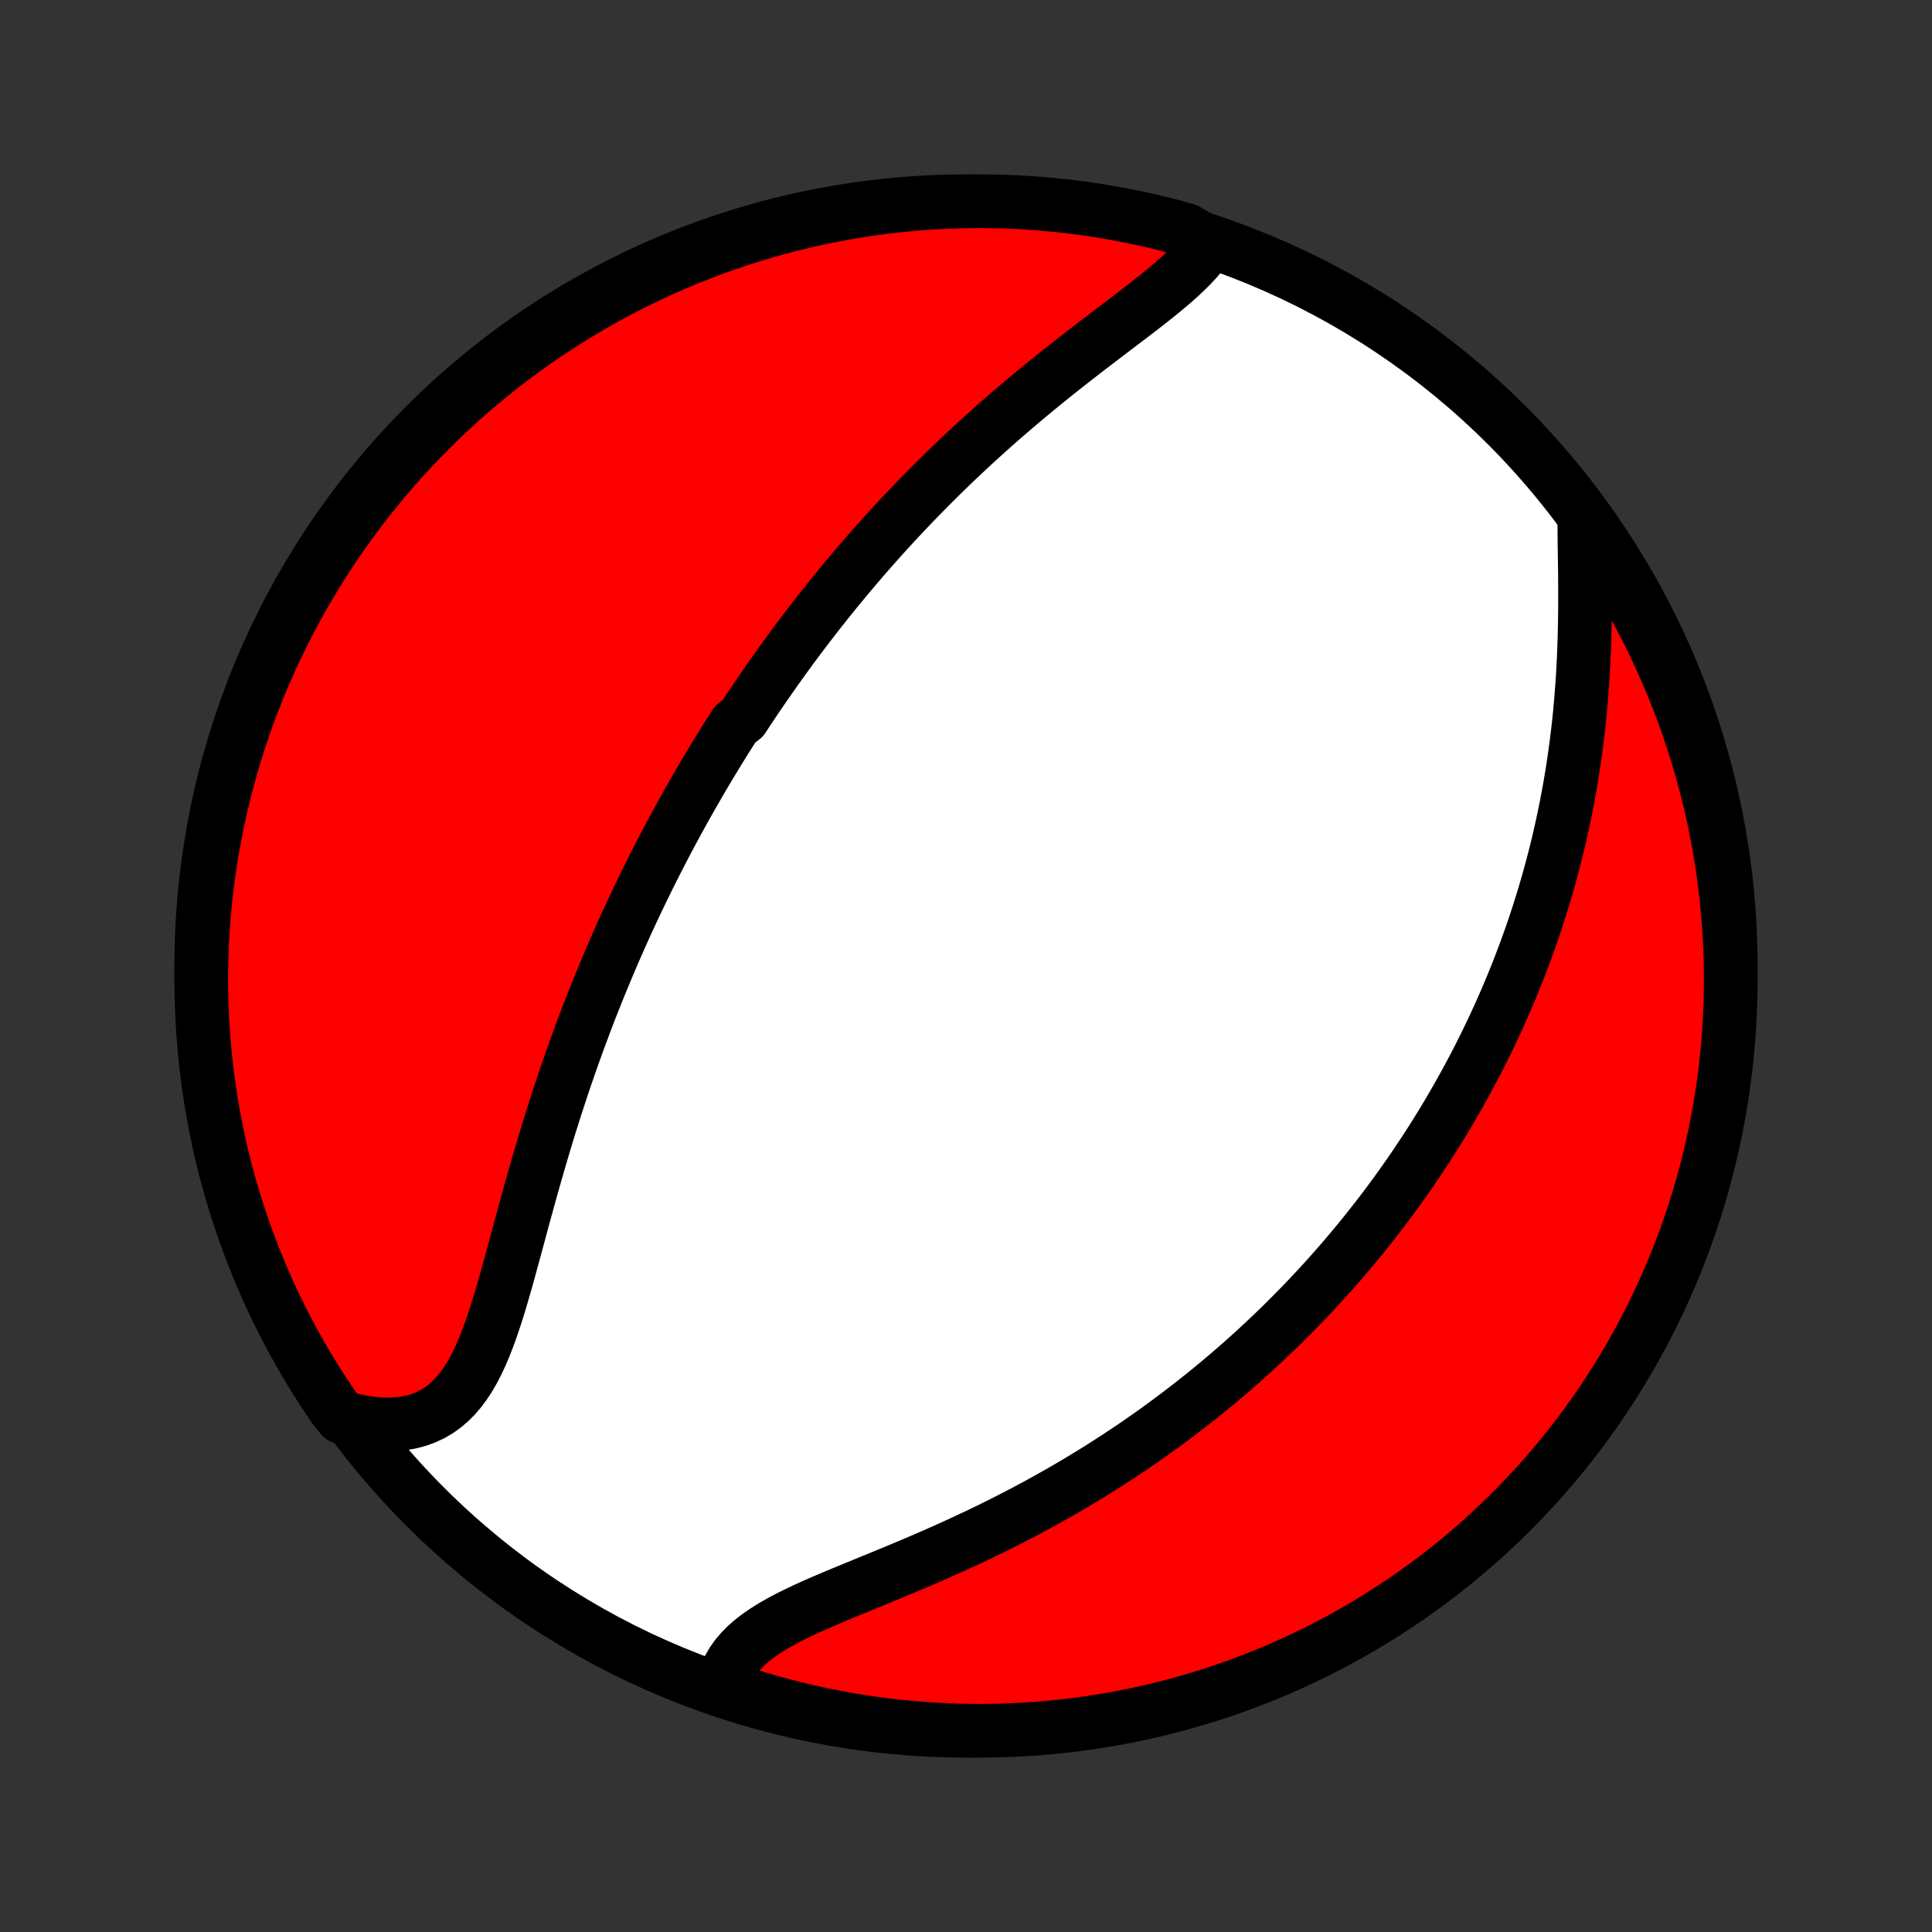 <?xml version="1.0" encoding="utf-8" standalone="no"?>
<!DOCTYPE svg PUBLIC "-//W3C//DTD SVG 1.1//EN"
  "http://www.w3.org/Graphics/SVG/1.1/DTD/svg11.dtd">
<!-- Created with matplotlib (http://matplotlib.org/) -->
<svg height="72pt" version="1.1" viewBox="0 0 72 72" width="72pt" xmlns="http://www.w3.org/2000/svg" xmlns:xlink="http://www.w3.org/1999/xlink">
 <rect x="0" y="0" width="72" height="72" fill="#333333" stroke="none"/>
 <defs>
  <style type="text/css">
*{stroke-linecap:butt;stroke-linejoin:round;}
  </style>
 </defs>
 <g id="figure_1">
  <g id="patch_1">
   <path d="
M0 72
L72 72
L72 0
L0 0
z
" style="fill:none;"/>
  </g>
  <g id="axes_1">
   <g id="PatchCollection_1">
    <defs>
     <path d="
M36 -7.5
C43.558 -7.5 50.808 -10.503 56.153 -15.848
C61.497 -21.192 64.5 -28.442 64.5 -36
C64.5 -43.558 61.497 -50.808 56.153 -56.153
C50.808 -61.497 43.558 -64.5 36 -64.5
C28.442 -64.5 21.192 -61.497 15.848 -56.153
C10.503 -50.808 7.5 -43.558 7.5 -36
C7.5 -28.442 10.503 -21.192 15.848 -15.848
C21.192 -10.503 28.442 -7.5 36 -7.5
z
" id="C0_0_a811fe30f3"/>
     <path d="
M45.054 -62.934
L44.912 -62.719
L44.752 -62.508
L44.574 -62.299
L44.38 -62.091
L44.173 -61.886
L43.954 -61.681
L43.724 -61.477
L43.485 -61.274
L43.239 -61.071
L42.985 -60.867
L42.725 -60.663
L42.462 -60.458
L42.194 -60.253
L41.923 -60.047
L41.65 -59.84
L41.376 -59.632
L41.101 -59.422
L40.825 -59.212
L40.55 -59.001
L40.274 -58.788
L40 -58.575
L39.727 -58.361
L39.455 -58.146
L39.185 -57.93
L38.917 -57.713
L38.651 -57.495
L38.387 -57.277
L38.126 -57.059
L37.867 -56.839
L37.611 -56.62
L37.357 -56.4
L37.106 -56.179
L36.858 -55.959
L36.613 -55.738
L36.37 -55.517
L36.131 -55.296
L35.895 -55.075
L35.661 -54.854
L35.43 -54.633
L35.202 -54.412
L34.977 -54.191
L34.755 -53.97
L34.535 -53.749
L34.319 -53.529
L34.105 -53.309
L33.894 -53.089
L33.685 -52.869
L33.479 -52.649
L33.276 -52.43
L33.075 -52.211
L32.877 -51.992
L32.681 -51.773
L32.487 -51.554
L32.296 -51.336
L32.107 -51.118
L31.92 -50.901
L31.736 -50.683
L31.553 -50.465
L31.373 -50.248
L31.194 -50.031
L31.018 -49.814
L30.843 -49.597
L30.671 -49.38
L30.5 -49.164
L30.331 -48.947
L30.164 -48.73
L29.998 -48.514
L29.834 -48.297
L29.672 -48.08
L29.511 -47.863
L29.352 -47.645
L29.194 -47.428
L29.038 -47.211
L28.883 -46.993
L28.729 -46.774
L28.576 -46.556
L28.425 -46.337
L28.275 -46.117
L28.126 -45.898
L27.979 -45.677
L27.832 -45.456
L27.687 -45.235
L27.399 -45.013
L27.257 -44.79
L27.115 -44.566
L26.975 -44.342
L26.835 -44.117
L26.696 -43.891
L26.558 -43.664
L26.421 -43.436
L26.285 -43.207
L26.149 -42.977
L26.015 -42.746
L25.88 -42.513
L25.747 -42.28
L25.614 -42.045
L25.482 -41.809
L25.351 -41.571
L25.22 -41.332
L25.09 -41.092
L24.96 -40.85
L24.831 -40.606
L24.703 -40.361
L24.575 -40.114
L24.447 -39.865
L24.321 -39.614
L24.194 -39.362
L24.069 -39.107
L23.943 -38.851
L23.819 -38.592
L23.695 -38.332
L23.571 -38.069
L23.448 -37.804
L23.325 -37.537
L23.203 -37.267
L23.082 -36.995
L22.961 -36.721
L22.84 -36.444
L22.721 -36.164
L22.601 -35.882
L22.483 -35.597
L22.364 -35.31
L22.247 -35.02
L22.13 -34.727
L22.014 -34.432
L21.898 -34.133
L21.784 -33.832
L21.67 -33.528
L21.556 -33.221
L21.444 -32.911
L21.332 -32.599
L21.221 -32.283
L21.111 -31.965
L21.002 -31.644
L20.894 -31.32
L20.787 -30.993
L20.68 -30.663
L20.575 -30.331
L20.47 -29.997
L20.367 -29.66
L20.264 -29.32
L20.163 -28.978
L20.062 -28.634
L19.963 -28.289
L19.864 -27.941
L19.766 -27.592
L19.669 -27.242
L19.572 -26.89
L19.476 -26.538
L19.381 -26.185
L19.286 -25.833
L19.191 -25.48
L19.095 -25.129
L18.999 -24.779
L18.903 -24.43
L18.805 -24.084
L18.706 -23.742
L18.605 -23.402
L18.501 -23.068
L18.393 -22.739
L18.282 -22.416
L18.166 -22.1
L18.045 -21.793
L17.918 -21.495
L17.783 -21.207
L17.64 -20.932
L17.488 -20.669
L17.326 -20.42
L17.153 -20.187
L16.969 -19.971
L16.772 -19.772
L16.562 -19.592
L16.339 -19.432
L16.103 -19.293
L15.853 -19.175
L15.59 -19.078
L15.314 -19.004
L15.027 -18.951
L14.727 -18.921
L14.418 -18.913
L14.098 -18.926
L13.771 -18.96
L13.435 -19.015
L13.094 -19.09
L12.735 -19.185
L12.451 -19.538
L12.175 -19.947
L11.905 -20.36
L11.643 -20.779
L11.389 -21.201
L11.142 -21.629
L10.902 -22.061
L10.67 -22.496
L10.446 -22.936
L10.23 -23.381
L10.021 -23.828
L9.821 -24.28
L9.628 -24.735
L9.444 -25.194
L9.267 -25.656
L9.099 -26.121
L8.939 -26.589
L8.787 -27.06
L8.643 -27.533
L8.508 -28.01
L8.381 -28.488
L8.262 -28.969
L8.152 -29.452
L8.051 -29.937
L7.958 -30.424
L7.873 -30.913
L7.797 -31.403
L7.73 -31.895
L7.671 -32.388
L7.621 -32.882
L7.58 -33.376
L7.547 -33.872
L7.523 -34.368
L7.507 -34.865
L7.5 -35.362
L7.502 -35.86
L7.513 -36.357
L7.532 -36.855
L7.56 -37.352
L7.597 -37.848
L7.642 -38.344
L7.696 -38.84
L7.758 -39.334
L7.829 -39.828
L7.909 -40.32
L7.997 -40.811
L8.094 -41.3
L8.199 -41.788
L8.313 -42.274
L8.435 -42.759
L8.566 -43.241
L8.705 -43.721
L8.852 -44.198
L9.007 -44.673
L9.171 -45.146
L9.343 -45.616
L9.523 -46.083
L9.711 -46.546
L9.907 -47.007
L10.111 -47.464
L10.323 -47.917
L10.543 -48.367
L10.771 -48.814
L11.006 -49.256
L11.248 -49.694
L11.499 -50.128
L11.757 -50.558
L12.022 -50.984
L12.294 -51.404
L12.574 -51.821
L12.861 -52.232
L13.155 -52.638
L13.456 -53.039
L13.763 -53.436
L14.078 -53.826
L14.399 -54.212
L14.727 -54.592
L15.061 -54.966
L15.402 -55.334
L15.749 -55.697
L16.102 -56.053
L16.461 -56.404
L16.826 -56.748
L17.197 -57.086
L17.573 -57.417
L17.956 -57.742
L18.343 -58.06
L18.736 -58.372
L19.135 -58.676
L19.538 -58.974
L19.947 -59.265
L20.36 -59.549
L20.779 -59.825
L21.201 -60.095
L21.629 -60.357
L22.061 -60.611
L22.496 -60.858
L22.936 -61.098
L23.381 -61.33
L23.828 -61.554
L24.28 -61.77
L24.735 -61.979
L25.194 -62.179
L25.656 -62.372
L26.121 -62.556
L26.589 -62.733
L27.06 -62.901
L27.533 -63.062
L28.01 -63.213
L28.488 -63.357
L28.969 -63.492
L29.452 -63.619
L29.937 -63.738
L30.424 -63.848
L30.913 -63.949
L31.403 -64.042
L31.895 -64.127
L32.388 -64.203
L32.882 -64.27
L33.376 -64.329
L33.872 -64.379
L34.368 -64.421
L34.865 -64.453
L35.362 -64.477
L35.86 -64.493
L36.357 -64.5
L36.855 -64.498
L37.352 -64.487
L37.848 -64.468
L38.344 -64.44
L38.84 -64.403
L39.334 -64.358
L39.828 -64.304
L40.32 -64.242
L40.811 -64.171
L41.3 -64.091
L41.788 -64.003
L42.274 -63.906
L42.759 -63.801
L43.241 -63.687
L43.721 -63.565
L44.198 -63.434
z
" id="C0_1_28e09c8d8c"/>
     <path d="
M59.042 -52.55
L59.045 -52.177
L59.049 -51.798
L59.054 -51.412
L59.06 -51.022
L59.065 -50.627
L59.068 -50.23
L59.069 -49.829
L59.069 -49.427
L59.065 -49.024
L59.058 -48.62
L59.049 -48.216
L59.035 -47.813
L59.018 -47.41
L58.998 -47.008
L58.973 -46.609
L58.944 -46.211
L58.912 -45.815
L58.876 -45.421
L58.836 -45.031
L58.792 -44.643
L58.744 -44.258
L58.692 -43.876
L58.637 -43.497
L58.578 -43.122
L58.516 -42.751
L58.45 -42.382
L58.381 -42.018
L58.309 -41.657
L58.233 -41.3
L58.155 -40.947
L58.074 -40.597
L57.989 -40.251
L57.902 -39.908
L57.813 -39.57
L57.721 -39.235
L57.626 -38.904
L57.529 -38.576
L57.429 -38.252
L57.328 -37.932
L57.224 -37.615
L57.118 -37.301
L57.01 -36.991
L56.899 -36.684
L56.787 -36.381
L56.673 -36.081
L56.558 -35.783
L56.44 -35.489
L56.321 -35.199
L56.2 -34.911
L56.077 -34.626
L55.953 -34.343
L55.827 -34.064
L55.7 -33.787
L55.571 -33.513
L55.44 -33.242
L55.308 -32.973
L55.175 -32.706
L55.04 -32.442
L54.903 -32.18
L54.765 -31.921
L54.626 -31.663
L54.485 -31.408
L54.343 -31.155
L54.199 -30.904
L54.054 -30.654
L53.908 -30.407
L53.76 -30.162
L53.61 -29.918
L53.459 -29.676
L53.307 -29.435
L53.153 -29.197
L52.997 -28.959
L52.84 -28.724
L52.682 -28.489
L52.522 -28.256
L52.36 -28.025
L52.196 -27.794
L52.031 -27.565
L51.864 -27.337
L51.696 -27.11
L51.526 -26.885
L51.353 -26.66
L51.179 -26.437
L51.004 -26.214
L50.826 -25.992
L50.646 -25.771
L50.465 -25.552
L50.281 -25.332
L50.095 -25.114
L49.907 -24.896
L49.718 -24.68
L49.525 -24.463
L49.331 -24.248
L49.134 -24.033
L48.934 -23.819
L48.733 -23.605
L48.529 -23.392
L48.322 -23.18
L48.112 -22.968
L47.9 -22.756
L47.686 -22.545
L47.468 -22.335
L47.248 -22.125
L47.024 -21.915
L46.798 -21.706
L46.568 -21.497
L46.336 -21.289
L46.1 -21.081
L45.861 -20.874
L45.618 -20.667
L45.373 -20.461
L45.123 -20.255
L44.871 -20.049
L44.614 -19.845
L44.354 -19.64
L44.09 -19.437
L43.823 -19.234
L43.551 -19.031
L43.276 -18.829
L42.997 -18.628
L42.713 -18.428
L42.426 -18.228
L42.135 -18.029
L41.839 -17.832
L41.539 -17.635
L41.235 -17.439
L40.927 -17.244
L40.614 -17.051
L40.298 -16.858
L39.977 -16.667
L39.652 -16.477
L39.322 -16.289
L38.989 -16.102
L38.652 -15.917
L38.31 -15.734
L37.965 -15.552
L37.616 -15.372
L37.263 -15.194
L36.907 -15.018
L36.548 -14.844
L36.185 -14.672
L35.82 -14.502
L35.453 -14.334
L35.083 -14.169
L34.712 -14.005
L34.339 -13.844
L33.965 -13.685
L33.591 -13.528
L33.217 -13.373
L32.844 -13.219
L32.473 -13.067
L32.105 -12.916
L31.739 -12.766
L31.378 -12.617
L31.022 -12.468
L30.672 -12.319
L30.33 -12.169
L29.997 -12.018
L29.674 -11.864
L29.363 -11.709
L29.064 -11.549
L28.779 -11.386
L28.511 -11.217
L28.259 -11.044
L28.026 -10.864
L27.812 -10.677
L27.62 -10.482
L27.448 -10.28
L27.299 -10.07
L27.172 -9.853
L27.068 -9.627
L26.987 -9.393
L27.349 -9.153
L27.824 -8.845
L28.302 -8.698
L28.782 -8.559
L29.264 -8.429
L29.749 -8.307
L30.235 -8.194
L30.723 -8.089
L31.213 -7.993
L31.704 -7.905
L32.196 -7.826
L32.69 -7.755
L33.184 -7.693
L33.679 -7.639
L34.175 -7.595
L34.672 -7.558
L35.169 -7.531
L35.666 -7.512
L36.164 -7.502
L36.661 -7.5
L37.158 -7.508
L37.655 -7.524
L38.152 -7.548
L38.647 -7.581
L39.142 -7.623
L39.636 -7.674
L40.129 -7.733
L40.62 -7.801
L41.11 -7.877
L41.599 -7.962
L42.086 -8.055
L42.571 -8.157
L43.054 -8.268
L43.535 -8.387
L44.013 -8.514
L44.489 -8.65
L44.963 -8.794
L45.434 -8.946
L45.901 -9.107
L46.366 -9.275
L46.828 -9.452
L47.287 -9.637
L47.742 -9.83
L48.193 -10.031
L48.641 -10.24
L49.085 -10.457
L49.525 -10.681
L49.96 -10.913
L50.392 -11.153
L50.819 -11.401
L51.242 -11.656
L51.659 -11.918
L52.073 -12.188
L52.481 -12.464
L52.884 -12.749
L53.282 -13.04
L53.675 -13.338
L54.063 -13.643
L54.445 -13.955
L54.821 -14.274
L55.192 -14.599
L55.556 -14.93
L55.915 -15.269
L56.268 -15.613
L56.615 -15.964
L56.955 -16.32
L57.289 -16.683
L57.616 -17.052
L57.937 -17.426
L58.252 -17.806
L58.559 -18.192
L58.859 -18.583
L59.153 -18.98
L59.44 -19.381
L59.719 -19.788
L59.991 -20.199
L60.256 -20.616
L60.513 -21.037
L60.763 -21.462
L61.006 -21.892
L61.241 -22.326
L61.468 -22.765
L61.687 -23.208
L61.899 -23.654
L62.102 -24.104
L62.298 -24.558
L62.486 -25.015
L62.665 -25.476
L62.837 -25.94
L63 -26.407
L63.155 -26.877
L63.302 -27.349
L63.441 -27.824
L63.571 -28.302
L63.693 -28.782
L63.806 -29.264
L63.911 -29.749
L64.007 -30.235
L64.095 -30.723
L64.174 -31.213
L64.245 -31.704
L64.307 -32.196
L64.361 -32.69
L64.405 -33.184
L64.442 -33.679
L64.469 -34.175
L64.488 -34.672
L64.498 -35.169
L64.499 -35.666
L64.492 -36.164
L64.476 -36.661
L64.452 -37.158
L64.419 -37.655
L64.377 -38.152
L64.326 -38.647
L64.267 -39.142
L64.199 -39.636
L64.123 -40.129
L64.038 -40.62
L63.945 -41.11
L63.843 -41.599
L63.732 -42.086
L63.613 -42.571
L63.486 -43.054
L63.35 -43.535
L63.206 -44.013
L63.054 -44.489
L62.894 -44.963
L62.725 -45.434
L62.548 -45.901
L62.363 -46.366
L62.17 -46.828
L61.969 -47.287
L61.76 -47.742
L61.543 -48.193
L61.319 -48.641
L61.087 -49.085
L60.847 -49.525
L60.599 -49.96
L60.344 -50.392
L60.082 -50.819
L59.812 -51.242
L59.535 -51.659
z
" id="C0_2_b3dd1bd4f5"/>
    </defs>
    <g clip-path="url(#p1bffca34e9)">
     <use style="fill:#ffffff;stroke:#000000;stroke-width:2.0;" x="0.0" xlink:href="#C0_0_a811fe30f3" y="72.0"/>
    </g>
    <g clip-path="url(#p1bffca34e9)">
     <use style="fill:#ff0000;stroke:#000000;stroke-width:2.0;" x="0.0" xlink:href="#C0_1_28e09c8d8c" y="72.0"/>
    </g>
    <g clip-path="url(#p1bffca34e9)">
     <use style="fill:#ff0000;stroke:#000000;stroke-width:2.0;" x="0.0" xlink:href="#C0_2_b3dd1bd4f5" y="72.0"/>
    </g>
   </g>
  </g>
 </g>
 <defs>
  <clipPath id="p1bffca34e9">
   <rect height="72.0" width="72.0" x="0.0" y="0.0"/>
  </clipPath>
 </defs>
</svg>
